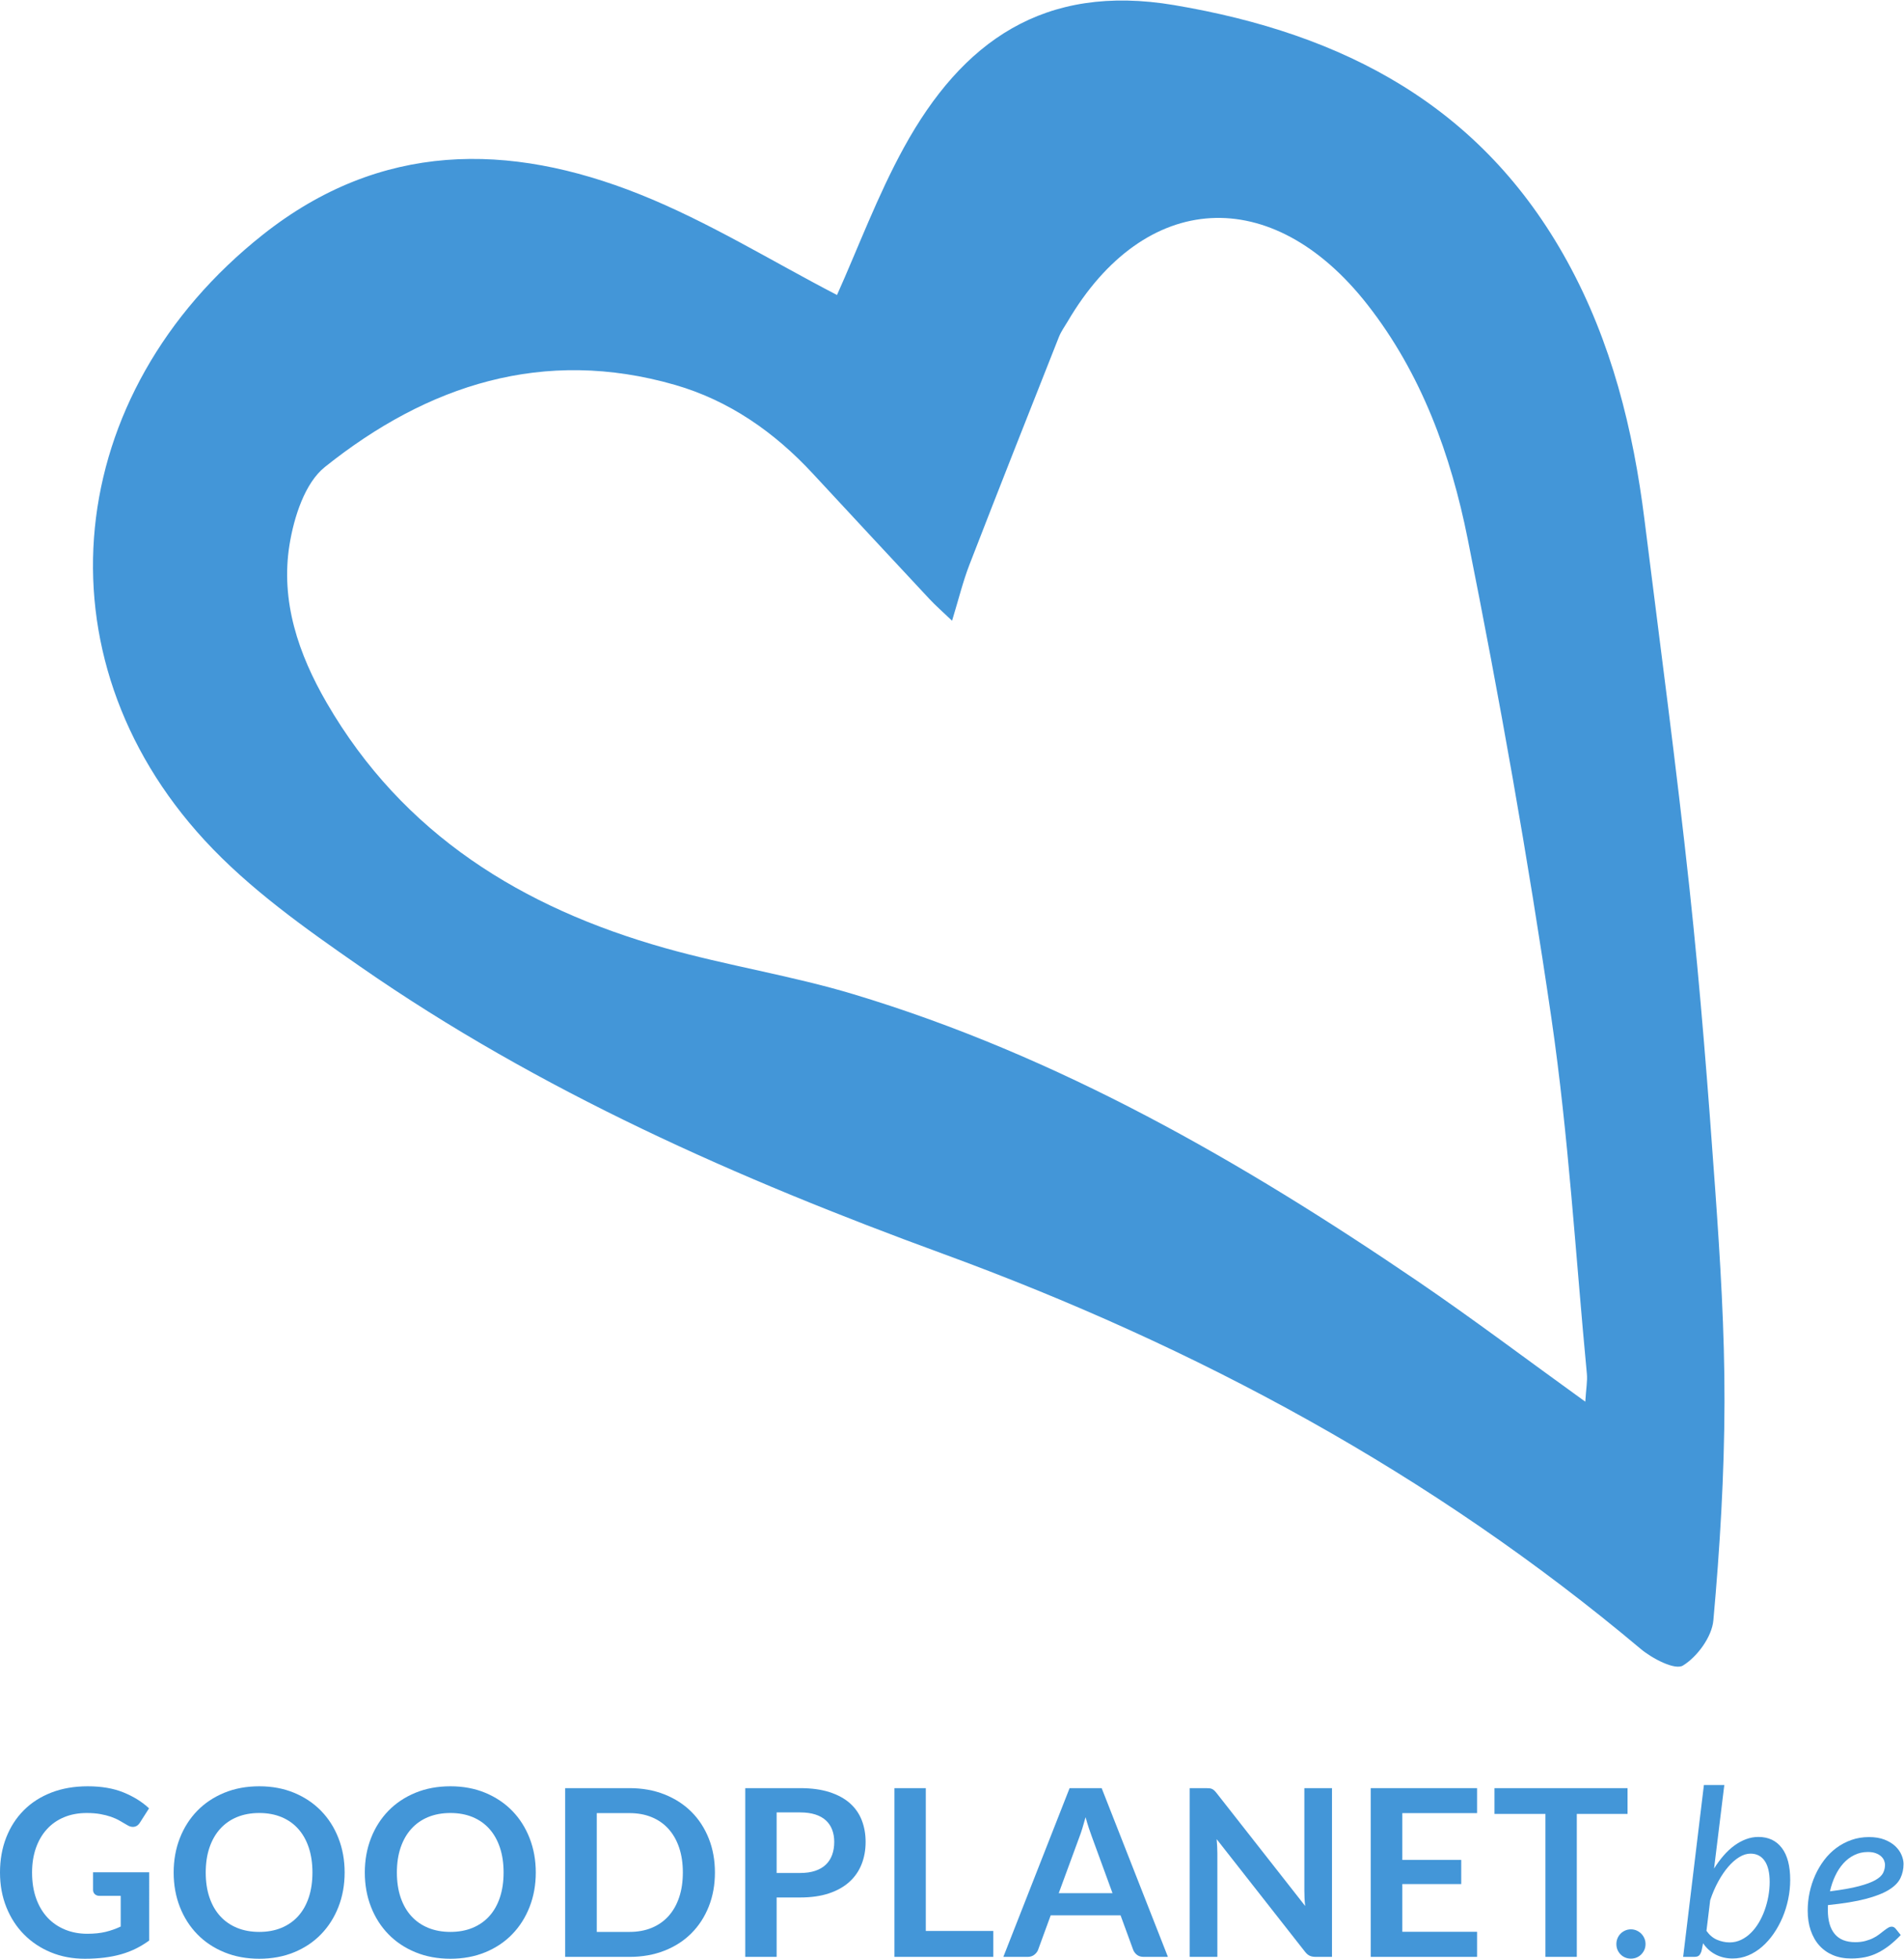 <?xml version="1.0" encoding="UTF-8" standalone="no"?>
<!-- Created with Inkscape (http://www.inkscape.org/) -->

<svg
   version="1.1"
   id="svg2"
   width="302.36"
   height="310.907"
   viewBox="0 0 302.36 310.907"
   sodipodi:docname="LogoGoodPlanet-be-CMYK.eps"
   inkscape:version="1.2.1 (9c6d41e410, 2022-07-14)"
   xmlns:inkscape="http://www.inkscape.org/namespaces/inkscape"
   xmlns:sodipodi="http://sodipodi.sourceforge.net/DTD/sodipodi-0.dtd"
   xmlns="http://www.w3.org/2000/svg"
   xmlns:svg="http://www.w3.org/2000/svg">
  <defs
     id="defs6" />
  <sodipodi:namedview
     id="namedview4"
     pagecolor="#ffffff"
     bordercolor="#666666"
     borderopacity="1.0"
     inkscape:showpageshadow="2"
     inkscape:pageopacity="0.0"
     inkscape:pagecheckerboard="0"
     inkscape:deskcolor="#d1d1d1"
     showgrid="false"
     inkscape:zoom="3.303242"
     inkscape:cx="116.40079"
     inkscape:cy="155.90744"
     inkscape:window-width="3424"
     inkscape:window-height="1857"
     inkscape:window-x="0"
     inkscape:window-y="32"
     inkscape:window-maximized="0"
     inkscape:current-layer="g10">
    <inkscape:page
       x="0"
       y="0"
       id="page8"
       width="302.36"
       height="310.907" />
  </sodipodi:namedview>
  <g
     id="g10"
     inkscape:groupmode="layer"
     inkscape:label="Page 1"
     transform="matrix(1.333,0,0,-1.333,0,310.907)">
    <g
       id="g12"
       transform="scale(0.1)">
      <path
         d="m 997.141,1981.13 c 25.329,56.48 48.279,118.37 79.709,175.58 69.23,126.01 166.51,195.81 322.04,169.58 202.58,-34.16 366.37,-120.15 468.14,-305.06 52.78,-95.96 78.65,-200.19 92.1,-307.95 18.3,-146.52 37.88,-292.9 53.68,-439.67 12.78,-118.94 22.05,-238.26 30.54,-357.551 6.01,-84.25 11.26,-168.797 11.07,-253.18 -0.2,-86.68 -5.46,-173.539 -13.25,-259.899 -1.72,-19.589 -19.12,-43.378 -36.26,-53.859 -9.49,-5.781 -36.56,8.27 -50.3,19.801 -248.33,208.629 -528.21,359.648 -832.31,470.91 -242.745,88.789 -479.366,193.128 -693.046,341.498 -65.375,45.34 -132.106,92.54 -185.539,150.55 -202.313,219.63 -169.438,531.99 69.562,721.16 139.95,110.76 292.809,110.19 448.719,48.03 82.059,-32.73 158.242,-80.16 235.145,-119.94 M 1888.57,663.34 c 0.94,15.308 2.73,24.449 1.88,33.351 -13.45,141.141 -21.76,283.09 -42.23,423.229 -27.92,190.99 -61.85,381.28 -99.7,570.59 -20,100.04 -54.99,196.89 -119.54,279.23 -113.58,144.91 -265.2,136.22 -357.06,-20.17 -3.58,-6.09 -7.85,-11.89 -10.42,-18.4 -35.73,-90.29 -71.49,-180.59 -106.57,-271.16 -7.74,-19.99 -12.84,-41 -20.72,-66.77 -12.13,11.56 -19.79,18.24 -26.72,25.64 -46.51,49.83 -92.93,99.69 -139.256,149.67 -45.617,49.24 -99.664,86.95 -163.972,105.49 -156.594,45.12 -294.942,0.03 -417.246,-97.76 -23.891,-19.08 -36.836,-59.79 -42.121,-92.58 -10.836,-67.13 10.656,-130.2 44.339,-188.23 90.907,-156.72 233.129,-244.05 402.661,-291.89 74.265,-21.01 151.152,-32.9 225.015,-55.12 244.27,-73.51 462.6,-199.241 672.03,-341.69 65.86,-44.829 129.48,-92.891 199.63,-143.43"
         style="fill:#4396d8;fill-opacity:1;fill-rule:nonzero;stroke:none"
         id="path14" />
      <path
         d="m 103.926,29.73 c 8.433,0 15.777,0.781 22.027,2.301 6.242,1.539 12.195,3.641 17.848,6.32 v 36.547 h -25.153 c -2.402,0 -4.296,0.672 -5.695,2.012 -1.375,1.34 -2.078,2.988 -2.078,4.93 v 21.129 h 66.824 V 21.691 C 172.609,17.969 167.309,14.75 161.793,12.031 156.277,9.289 150.402,7.051 144.152,5.281 137.902,3.52 131.207,2.211 124.078,1.32 116.938,0.461 109.254,0 101.008,0 86.367,0 72.891,2.551 60.582,7.641 48.258,12.738 37.598,19.832 28.625,28.91 19.641,37.98 12.617,48.832 7.562,61.422 2.52,74.019 0,87.769 0,102.691 c 0,15.09 2.453,28.938 7.363,41.539 4.906,12.59 11.875,23.418 20.918,32.508 9.02,9.082 19.977,16.121 32.844,21.121 12.879,4.993 27.332,7.5 43.352,7.5 16.402,0 30.597,-2.418 42.589,-7.289 11.997,-4.871 22.168,-11.179 30.497,-18.968 l -10.84,-16.954 c -2.133,-3.418 -4.95,-5.136 -8.469,-5.136 -2.219,0 -4.492,0.738 -6.813,2.226 -2.961,1.742 -5.996,3.512 -9.101,5.274 -3.102,1.777 -6.524,3.289 -10.274,4.59 -3.75,1.289 -7.964,2.359 -12.648,3.187 -4.68,0.832 -10.078,1.262 -16.195,1.262 -9.907,0 -18.871,-1.672 -26.875,-5.012 C 68.332,165.211 61.5,160.441 55.844,154.23 c -5.645,-6.199 -10,-13.648 -13.051,-22.371 -3.062,-8.711 -4.59,-18.429 -4.59,-29.168 0,-11.589 1.621,-21.89 4.863,-30.902 3.242,-9.051 7.789,-16.668 13.617,-22.879 5.836,-6.199 12.785,-10.949 20.848,-14.23 8.051,-3.301 16.855,-4.949 26.395,-4.949"
         style="fill:#4396d8;fill-opacity:1;fill-rule:nonzero;stroke:none"
         id="path16" />
      <path
         d="m 410.57,102.691 c 0,-14.73 -2.457,-28.382 -7.367,-40.922 C 398.297,49.23 391.391,38.352 382.5,29.199 373.613,20.012 362.91,12.859 350.414,7.719 337.906,2.57 324.055,0 308.859,0 293.668,0 279.801,2.57 267.246,7.719 254.691,12.859 243.945,20.012 235.012,29.199 c -8.938,9.152 -15.856,20.031 -20.766,32.57 -4.91,12.539 -7.359,26.191 -7.359,40.922 0,14.719 2.449,28.36 7.359,40.911 4.91,12.558 11.828,23.41 20.766,32.589 8.933,9.161 19.679,16.321 32.234,21.469 12.555,5.141 26.422,7.699 41.613,7.699 15.196,0 29.047,-2.589 41.555,-7.757 12.496,-5.211 23.199,-12.364 32.086,-21.481 8.891,-9.133 15.797,-19.961 20.703,-32.519 4.91,-12.551 7.367,-26.192 7.367,-40.911 m -38.359,0 c 0,11.028 -1.453,20.911 -4.367,29.649 -2.918,8.762 -7.11,16.199 -12.574,22.308 -5.469,6.114 -12.118,10.793 -19.938,14.043 -7.828,3.231 -16.656,4.86 -26.473,4.86 -9.816,0 -18.664,-1.629 -26.535,-4.86 -7.879,-3.25 -14.558,-7.929 -20.074,-14.043 -5.516,-6.109 -9.75,-13.546 -12.719,-22.308 -2.965,-8.738 -4.441,-18.621 -4.441,-29.649 0,-11.019 1.476,-20.91 4.441,-29.672 2.969,-8.75 7.203,-16.168 12.719,-22.219 5.516,-6.082 12.195,-10.719 20.074,-13.98 7.871,-3.238 16.719,-4.859 26.535,-4.859 9.817,0 18.645,1.621 26.473,4.859 7.82,3.262 14.469,7.899 19.938,13.98 5.464,6.051 9.656,13.469 12.574,22.219 2.914,8.762 4.367,18.652 4.367,29.672"
         style="fill:#4396d8;fill-opacity:1;fill-rule:nonzero;stroke:none"
         id="path18" />
      <path
         d="m 638.293,102.691 c 0,-14.73 -2.465,-28.382 -7.371,-40.922 C 626.016,49.23 619.113,38.352 610.227,29.199 601.34,20.012 590.629,12.859 578.137,7.719 565.625,2.57 551.777,0 536.582,0 521.398,0 507.527,2.57 494.977,7.719 482.422,12.859 471.676,20.012 462.738,29.199 c -8.937,9.152 -15.859,20.031 -20.769,32.57 -4.906,12.539 -7.356,26.191 -7.356,40.922 0,14.719 2.45,28.36 7.356,40.911 4.91,12.558 11.832,23.41 20.769,32.589 8.938,9.161 19.684,16.321 32.239,21.469 12.55,5.141 26.421,7.699 41.605,7.699 15.195,0 29.043,-2.589 41.555,-7.757 12.492,-5.211 23.203,-12.364 32.09,-21.481 8.886,-9.133 15.789,-19.961 20.695,-32.519 4.906,-12.551 7.371,-26.192 7.371,-40.911 m -38.355,0 c 0,11.028 -1.461,20.911 -4.379,29.649 -2.911,8.762 -7.106,16.199 -12.567,22.308 -5.472,6.114 -12.117,10.793 -19.941,14.043 -7.824,3.231 -16.649,4.86 -26.469,4.86 -9.82,0 -18.66,-1.629 -26.531,-4.86 -7.879,-3.25 -14.563,-7.929 -20.071,-14.043 -5.515,-6.109 -9.75,-13.546 -12.722,-22.308 -2.961,-8.738 -4.442,-18.621 -4.442,-29.649 0,-11.019 1.481,-20.91 4.442,-29.672 2.972,-8.75 7.207,-16.168 12.722,-22.219 5.508,-6.082 12.192,-10.719 20.071,-13.98 7.871,-3.238 16.711,-4.859 26.531,-4.859 9.82,0 18.645,1.621 26.469,4.859 7.824,3.262 14.469,7.899 19.941,13.98 5.461,6.051 9.656,13.469 12.567,22.219 2.918,8.762 4.379,18.652 4.379,29.672"
         style="fill:#4396d8;fill-opacity:1;fill-rule:nonzero;stroke:none"
         id="path20" />
      <path
         d="m 851.703,102.691 c 0,-14.73 -2.457,-28.261 -7.363,-40.582 C 839.43,49.781 832.527,39.191 823.637,30.301 814.75,21.398 804.047,14.5 791.547,9.602 779.043,4.691 765.191,2.219 750,2.219 H 673.305 V 203.141 H 750 c 15.191,0 29.043,-2.481 41.547,-7.43 12.5,-4.973 23.203,-11.852 32.09,-20.699 8.89,-8.852 15.793,-19.453 20.703,-31.762 4.906,-12.301 7.363,-25.84 7.363,-40.559 m -38.211,0 c 0,11.028 -1.476,20.911 -4.433,29.649 -2.973,8.762 -7.188,16.16 -12.653,22.242 -5.472,6.059 -12.113,10.727 -19.941,13.957 -7.82,3.25 -16.649,4.871 -26.465,4.871 H 710.957 V 31.961 H 750 c 9.816,0 18.645,1.621 26.465,4.859 7.828,3.262 14.469,7.899 19.941,13.98 5.465,6.051 9.68,13.469 12.653,22.219 2.957,8.762 4.433,18.652 4.433,29.672"
         style="fill:#4396d8;fill-opacity:1;fill-rule:nonzero;stroke:none"
         id="path22" />
      <path
         d="M 925.211,72.961 V 2.219 H 887.828 V 203.141 h 65.438 c 13.433,0 25.054,-1.571 34.875,-4.731 9.82,-3.148 17.919,-7.539 24.329,-13.191 6.38,-5.66 11.11,-12.418 14.16,-20.289 3.06,-7.879 4.59,-16.481 4.59,-25.828 0,-9.731 -1.62,-18.653 -4.87,-26.762 -3.24,-8.11 -8.1,-15.07 -14.58,-20.91 -6.49,-5.828 -14.586,-10.379 -24.325,-13.609 -9.715,-3.238 -21.105,-4.859 -34.179,-4.859 z m 0,29.168 h 28.055 c 6.855,0 12.832,0.851 17.925,2.57 5.094,1.711 9.317,4.172 12.649,7.371 3.332,3.18 5.832,7.078 7.5,11.66 1.664,4.602 2.504,9.711 2.504,15.372 0,5.359 -0.84,10.218 -2.504,14.578 -1.668,4.351 -4.168,8.05 -7.5,11.101 -3.332,3.071 -7.555,5.399 -12.649,7.028 -5.093,1.621 -11.07,2.429 -17.925,2.429 h -28.055 v -72.109"
         style="fill:#4396d8;fill-opacity:1;fill-rule:nonzero;stroke:none"
         id="path24" />
      <path
         d="M 1065.53,203.141 V 2.23 h 117.82 V 33.082 h -80.43 v 170.059 h -37.39"
         style="fill:#4396d8;fill-opacity:1;fill-rule:nonzero;stroke:none"
         id="path26" />
      <path
         d="m 1391.35,2.23 h -28.9 c -3.26,0 -5.9,0.809 -7.99,2.43 -2.08,1.629 -3.6,3.641 -4.52,6.039 l -15,41 h -83.22 l -15.01,-41 c -0.75,-2.129 -2.2,-4.059 -4.38,-5.828 -2.17,-1.762 -4.84,-2.641 -7.98,-2.641 h -29.04 l 78.91,200.911 h 38.21 z M 1261.3,78.09 h 64.06 L 1300.9,144.93 c -1.11,2.961 -2.34,6.449 -3.69,10.48 -1.34,4.039 -2.65,8.422 -3.96,13.129 -1.3,-4.707 -2.56,-9.129 -3.81,-13.187 -1.25,-4.09 -2.48,-7.653 -3.68,-10.704 L 1261.3,78.09"
         style="fill:#4396d8;fill-opacity:1;fill-rule:nonzero;stroke:none"
         id="path28" />
      <path
         d="m 1441.08,202.93 c 1.11,-0.129 2.11,-0.41 2.99,-0.84 0.88,-0.41 1.74,-1.008 2.58,-1.809 0.83,-0.769 1.75,-1.82 2.77,-3.109 L 1554.88,62.82 c -0.37,3.231 -0.63,6.41 -0.77,9.5 -0.13,3.121 -0.21,6.012 -0.21,8.691 V 203.141 h 32.92 V 2.23 h -19.3 c -2.96,0 -5.43,0.461 -7.36,1.391 -1.95,0.918 -3.85,2.59 -5.71,5 L 1449.42,142.422 c 0.28,-2.961 0.48,-5.91 0.62,-8.82 0.14,-2.922 0.22,-5.582 0.22,-7.993 V 2.23 h -32.93 V 203.141 h 19.58 c 1.67,0 3.07,-0.082 4.17,-0.211"
         style="fill:#4396d8;fill-opacity:1;fill-rule:nonzero;stroke:none"
         id="path30" />
      <path
         d="M 1632.95,203.141 V 2.23 h 126.73 V 32.109 h -89.07 v 56.82 h 70.17 v 28.761 h -70.17 v 55.719 h 89.07 v 29.731 h -126.73"
         style="fill:#4396d8;fill-opacity:1;fill-rule:nonzero;stroke:none"
         id="path32" />
      <path
         d="m 1780.39,203.141 v -30.7 h 60.71 V 2.23 h 37.37 V 172.441 h 60.44 v 30.7 h -158.52"
         style="fill:#4396d8;fill-opacity:1;fill-rule:nonzero;stroke:none"
         id="path34" />
      <path
         d="m 2267.72,112.809 c 0,-6.098 -1.25,-11.739 -3.75,-16.868 -2.51,-5.16 -7.09,-9.793 -13.75,-13.91 -6.69,-4.102 -15.85,-7.699 -27.51,-10.75 -11.67,-3.07 -26.68,-5.52 -45.01,-7.371 -0.1,-1.02 -0.15,-2.02 -0.15,-2.988 v -2.981 c 0,-12.422 2.72,-21.883 8.14,-28.41 5.4,-6.531 13.59,-9.801 24.51,-9.801 4.45,0 8.41,0.469 11.88,1.398 3.46,0.93 6.58,2.043 9.31,3.402 2.73,1.34 5.15,2.82 7.23,4.438 2.07,1.613 3.99,3.102 5.75,4.441 1.77,1.351 3.39,2.48 4.87,3.41 1.49,0.918 2.97,1.391 4.43,1.391 1.69,0 3.21,-0.789 4.6,-2.359 l 6.12,-7.633 c -4.73,-4.918 -9.35,-9.109 -13.83,-12.59 -4.5,-3.457 -9.09,-6.348 -13.83,-8.668 -4.71,-2.332 -9.64,-4.012 -14.78,-5.082 -5.16,-1.047 -10.69,-1.59 -16.59,-1.59 -8.09,0 -15.3,1.34 -21.69,4.031 -6.39,2.68 -11.81,6.488 -16.26,11.441 -4.45,4.957 -7.86,10.977 -10.29,18.008 -2.4,7.031 -3.59,14.91 -3.59,23.602 0,7.231 0.76,14.418 2.28,21.609 1.54,7.168 3.76,14.008 6.68,20.488 2.92,6.492 6.48,12.511 10.69,18.07 4.21,5.551 9.03,10.352 14.44,14.371 5.42,4.031 11.39,7.199 17.93,9.52 6.53,2.308 13.54,3.468 21.05,3.468 7.14,0 13.28,-1.027 18.46,-3.058 5.2,-2.039 9.46,-4.629 12.8,-7.77 3.33,-3.16 5.81,-6.629 7.42,-10.429 1.62,-3.801 2.44,-7.411 2.44,-10.832 m -42.51,14.312 c -5.85,0 -11.21,-1.211 -16.11,-3.633 -4.93,-2.386 -9.27,-5.707 -13.07,-9.918 -3.8,-4.211 -7.03,-9.16 -9.72,-14.851 -2.68,-5.699 -4.78,-11.848 -6.26,-18.43 14.28,1.77 25.7,3.781 34.32,6.07 8.6,2.25 15.24,4.711 19.87,7.351 4.62,2.641 7.68,5.488 9.16,8.539 1.49,3.051 2.23,6.238 2.23,9.582 0,1.668 -0.38,3.398 -1.1,5.219 -0.77,1.808 -1.94,3.449 -3.56,4.929 -1.62,1.481 -3.72,2.711 -6.32,3.668 -2.59,0.981 -5.74,1.473 -9.44,1.473"
         style="fill:#4396d8;fill-opacity:1;fill-rule:nonzero;stroke:none"
         id="path36" />
      <path
         d="m 2005.16,2.23 24.73,204.622 h 24.31 l -12.22,-99.461 c 3.51,5.648 7.31,10.808 11.39,15.488 4.07,4.691 8.33,8.633 12.78,11.883 4.45,3.238 9.07,5.769 13.88,7.57 4.83,1.797 9.74,2.707 14.73,2.707 11.95,0 21.26,-4.348 27.93,-13.07 6.65,-8.699 10,-21.43 10,-38.2 0,-7.578 -0.79,-15.18 -2.37,-22.789 -1.57,-7.57 -3.81,-14.832 -6.72,-21.719 -2.93,-6.91 -6.45,-13.34 -10.57,-19.32 -4.12,-5.973 -8.7,-11.152 -13.75,-15.551 -5.06,-4.41 -10.53,-7.859 -16.46,-10.359 -5.93,-2.492 -12.13,-3.75 -18.63,-3.75 -7.49,0 -14.27,1.578 -20.35,4.73 -6.05,3.137 -11.03,7.629 -14.93,13.457 l -1.81,-9.02 c -0.74,-2.41 -1.68,-4.219 -2.84,-5.418 -1.15,-1.211 -3.12,-1.801 -5.91,-1.801 z m 80.29,122.942 c -4.44,0 -8.93,-1.383 -13.46,-4.172 -4.54,-2.762 -8.92,-6.621 -13.13,-11.531 -4.23,-4.899 -8.18,-10.739 -11.89,-17.508 -3.7,-6.75 -6.9,-14.16 -9.58,-22.23 l -4.45,-36.52 c 3.53,-4.992 7.74,-8.551 12.64,-10.629 4.91,-2.082 9.92,-3.133 15,-3.133 4.83,0 9.37,1.039 13.62,3.062 4.26,2.039 8.15,4.797 11.67,8.277 3.53,3.473 6.67,7.531 9.46,12.223 2.77,4.66 5.11,9.66 7.01,15 1.89,5.32 3.36,10.828 4.37,16.527 1.02,5.68 1.54,11.332 1.54,16.871 0,11.031 -2,19.399 -5.98,25.149 -3.98,5.742 -9.59,8.613 -16.82,8.613"
         style="fill:#4396d8;fill-opacity:1;fill-rule:nonzero;stroke:none"
         id="path38" />
      <path
         d="m 1925.63,17.52 c 0,2.402 0.43,4.672 1.32,6.789 0.88,2.133 2.1,3.992 3.68,5.57 1.57,1.562 3.4,2.82 5.48,3.742 2.09,0.93 4.39,1.398 6.88,1.398 2.42,0 4.65,-0.469 6.74,-1.398 2.09,-0.922 3.92,-2.18 5.49,-3.742 1.56,-1.578 2.82,-3.438 3.76,-5.57 0.91,-2.117 1.37,-4.387 1.37,-6.789 0,-2.508 -0.46,-4.801 -1.37,-6.891 -0.94,-2.078 -2.2,-3.91 -3.76,-5.48 -1.57,-1.578 -3.4,-2.809 -5.49,-3.688 -2.09,-0.879 -4.32,-1.32 -6.74,-1.32 -2.49,0 -4.79,0.441 -6.88,1.32 -2.08,0.879 -3.91,2.109 -5.48,3.688 -1.58,1.57 -2.8,3.402 -3.68,5.48 -0.89,2.09 -1.32,4.383 -1.32,6.891"
         style="fill:#4396d8;fill-opacity:1;fill-rule:nonzero;stroke:none"
         id="path40" />
    </g>
  </g>
</svg>
